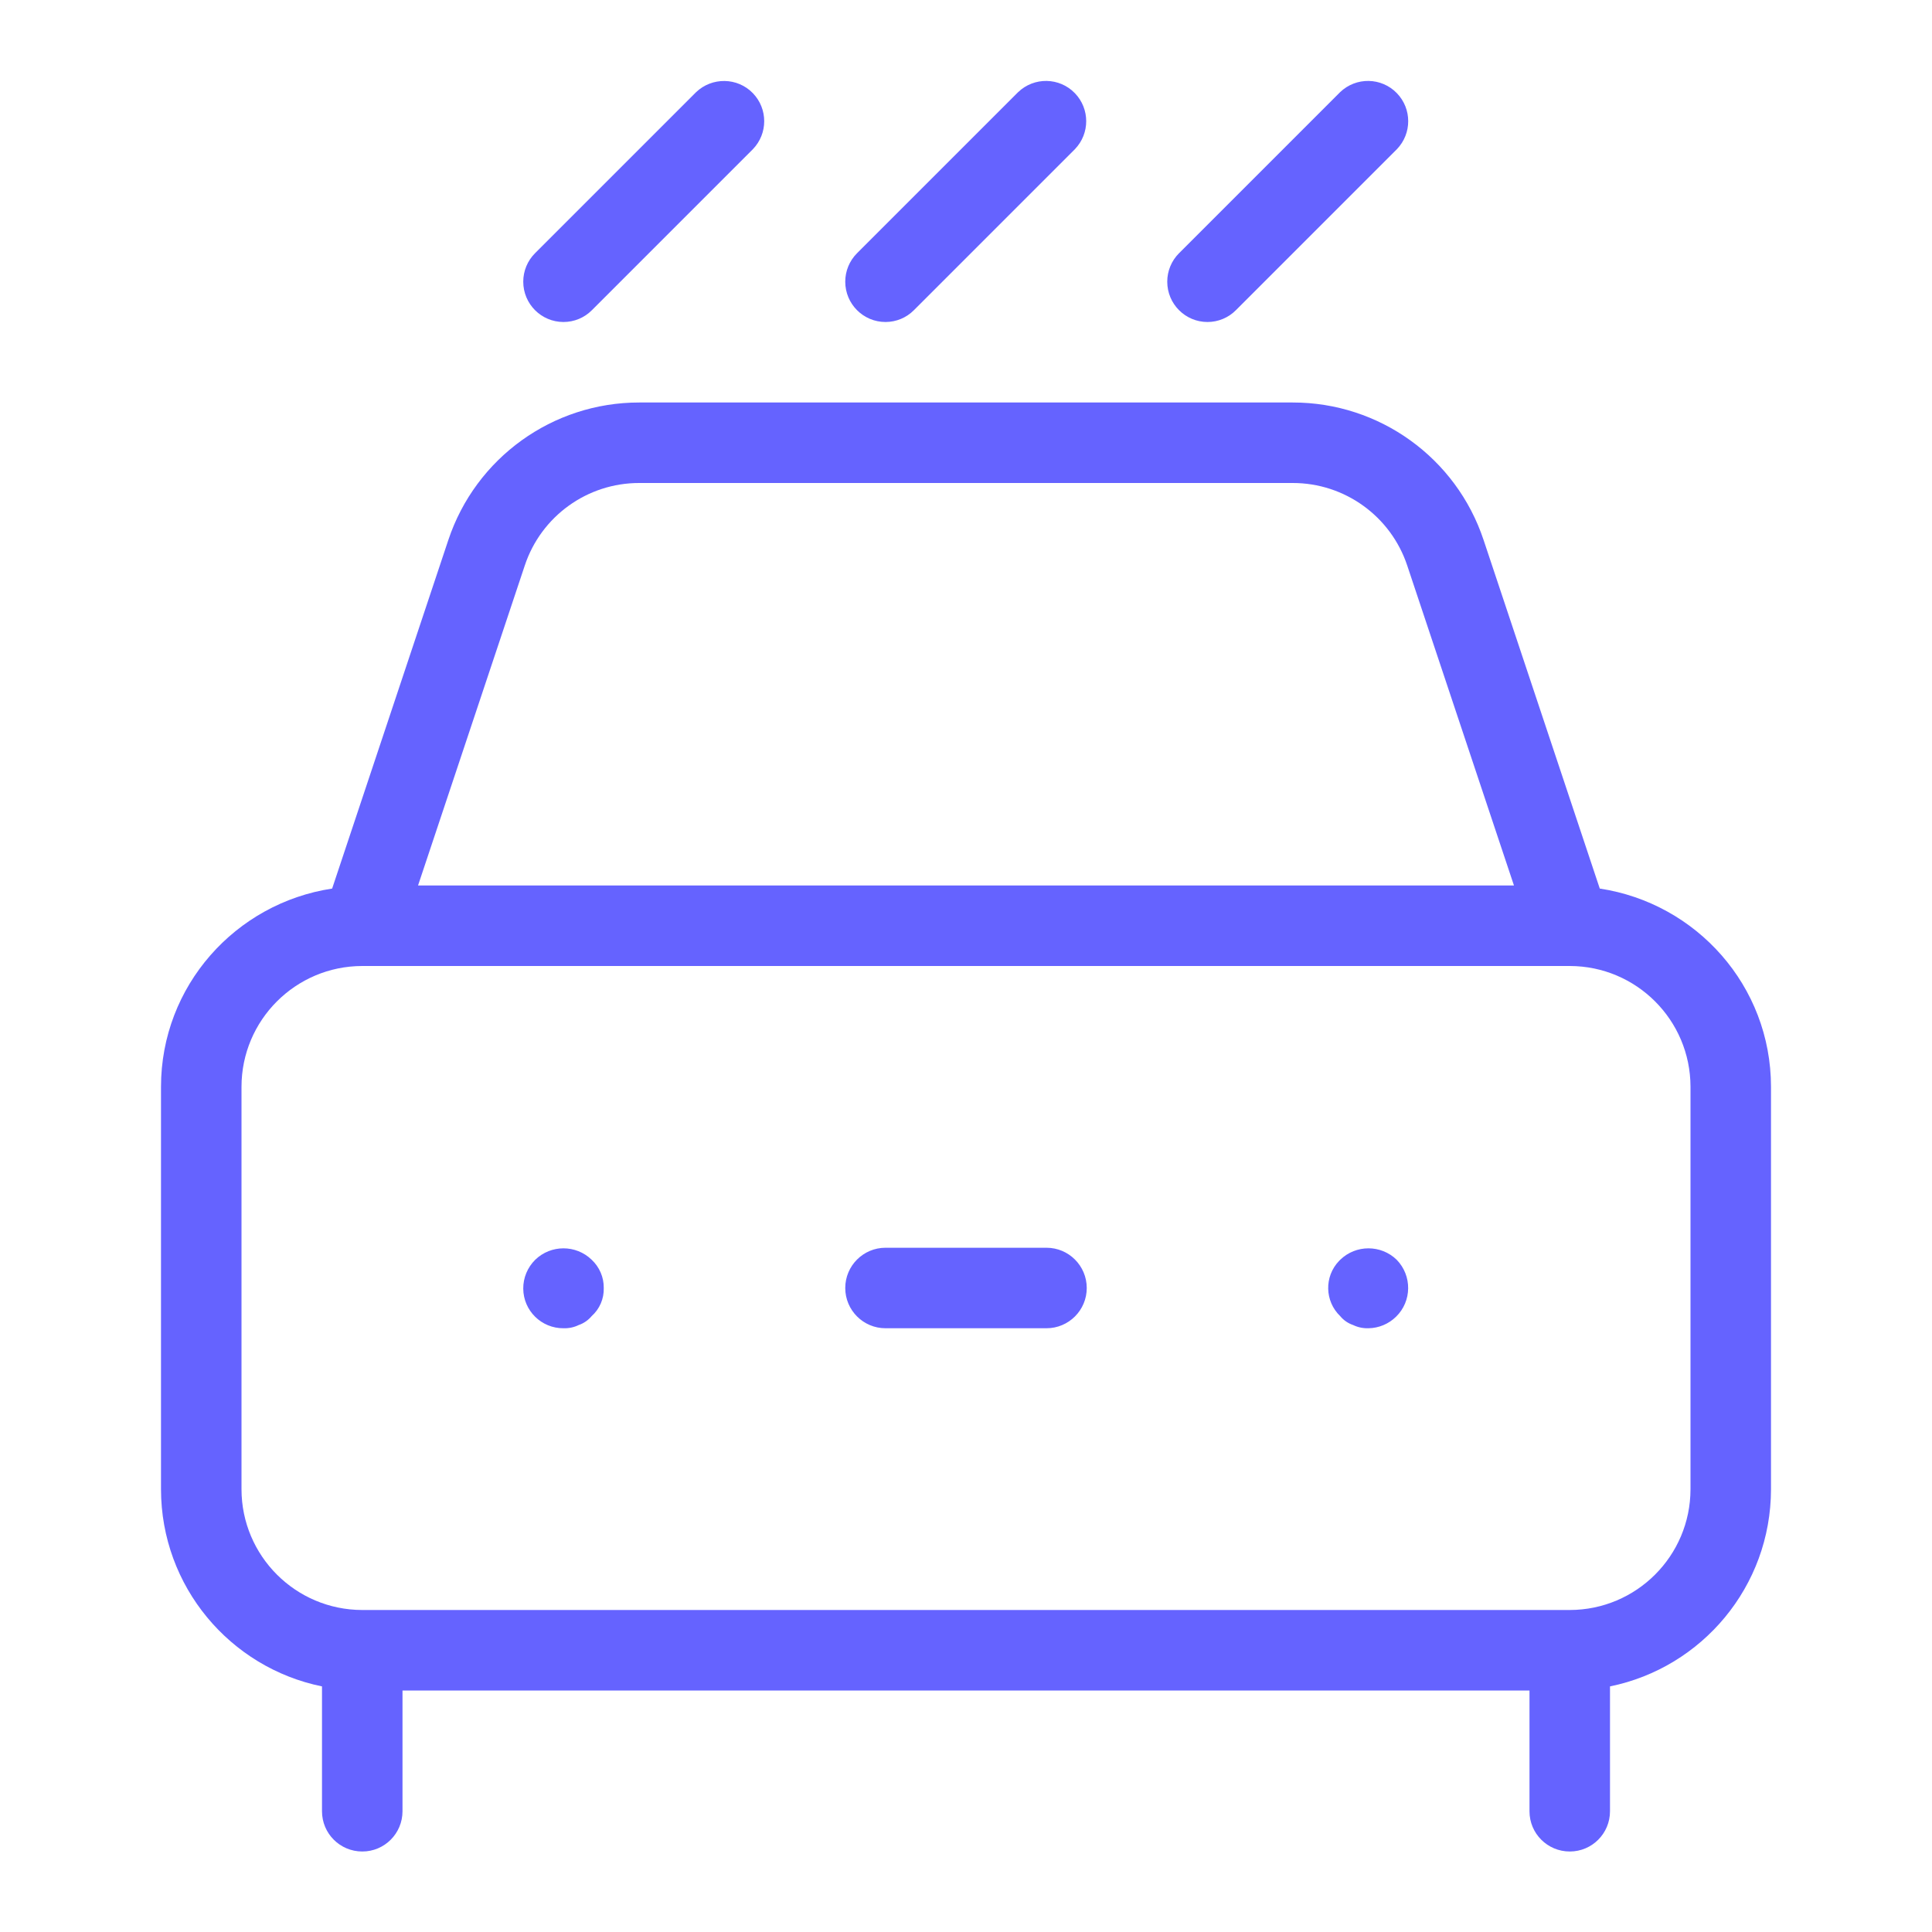 <svg xmlns="http://www.w3.org/2000/svg" enable-background="new 0 0 24 24" viewBox="0 0 24 24"><path fill="#6563ff" d="M7,4c0.133,0,0.26-0.053,0.353-0.147l2-2c0.187-0.194,0.187-0.501,0-0.695C9.162,0.96,8.845,0.955,8.646,1.146l-2,2c-0.094,0.094-0.146,0.221-0.146,0.353C6.5,3.776,6.724,4,7,4z M15,4c0.133,0,0.26-0.053,0.353-0.147l2-2c0.187-0.194,0.187-0.501,0-0.695c-0.192-0.199-0.508-0.204-0.707-0.012l-2,2c-0.094,0.094-0.146,0.221-0.146,0.353C14.5,3.776,14.724,4,15,4z M11,4c0.133,0,0.26-0.053,0.353-0.147l2-2c0.187-0.194,0.187-0.501,0-0.695c-0.192-0.199-0.508-0.204-0.707-0.012l-2,2c-0.094,0.094-0.146,0.221-0.146,0.353C10.5,3.776,10.724,4,11,4z M16.649,15.649c-0.005,0.005-0.01,0.01-0.015,0.015c-0.185,0.193-0.179,0.5,0.015,0.686c0.042,0.051,0.098,0.089,0.16,0.11C16.869,16.489,16.934,16.502,17,16.5c0.128-0.002,0.25-0.053,0.342-0.143c0.198-0.193,0.201-0.51,0.008-0.708C17.155,15.46,16.844,15.46,16.649,15.649z M6.649,15.649C6.553,15.744,6.499,15.873,6.5,16.008C6.502,16.282,6.726,16.502,7,16.5c0.065,0.002,0.13-0.011,0.189-0.04c0.062-0.021,0.118-0.06,0.16-0.11C7.449,16.261,7.504,16.133,7.5,16c0.002-0.133-0.053-0.26-0.15-0.351C7.155,15.46,6.844,15.46,6.649,15.649z M19.873,11.038l-1.443-4.329C18.091,5.688,17.135,4.999,16.059,5H7.941C6.865,4.999,5.909,5.688,5.569,6.709l-1.443,4.329C2.925,11.22,2.001,12.248,2,13.5v5c0.001,1.209,0.859,2.217,2,2.449v1.551C4,22.777,4.224,23,4.5,23h0.001C4.777,23,5,22.776,5,22.5V21h14v1.501C19,22.777,19.224,23,19.5,23h0.001C19.777,23,20,22.776,20,22.5v-1.551c1.141-0.232,1.999-1.24,2-2.449v-5C21.999,12.248,21.075,11.22,19.873,11.038z M6.519,7.025C6.722,6.413,7.296,5.999,7.941,6h8.117c0.646-0.001,1.219,0.413,1.423,1.025L18.807,11H5.193L6.519,7.025z M21,18.5c-0.001,0.828-0.672,1.499-1.5,1.5h-15c-0.828-0.001-1.499-0.672-1.5-1.5v-5c0.001-0.828,0.672-1.499,1.5-1.5h15c0.828,0.001,1.499,0.672,1.5,1.5V18.5z M13,15.5h-2c-0.276,0-0.5,0.224-0.5,0.5s0.224,0.5,0.5,0.5h2c0.276,0,0.5-0.224,0.5-0.5S13.276,15.5,13,15.5z"/></svg>